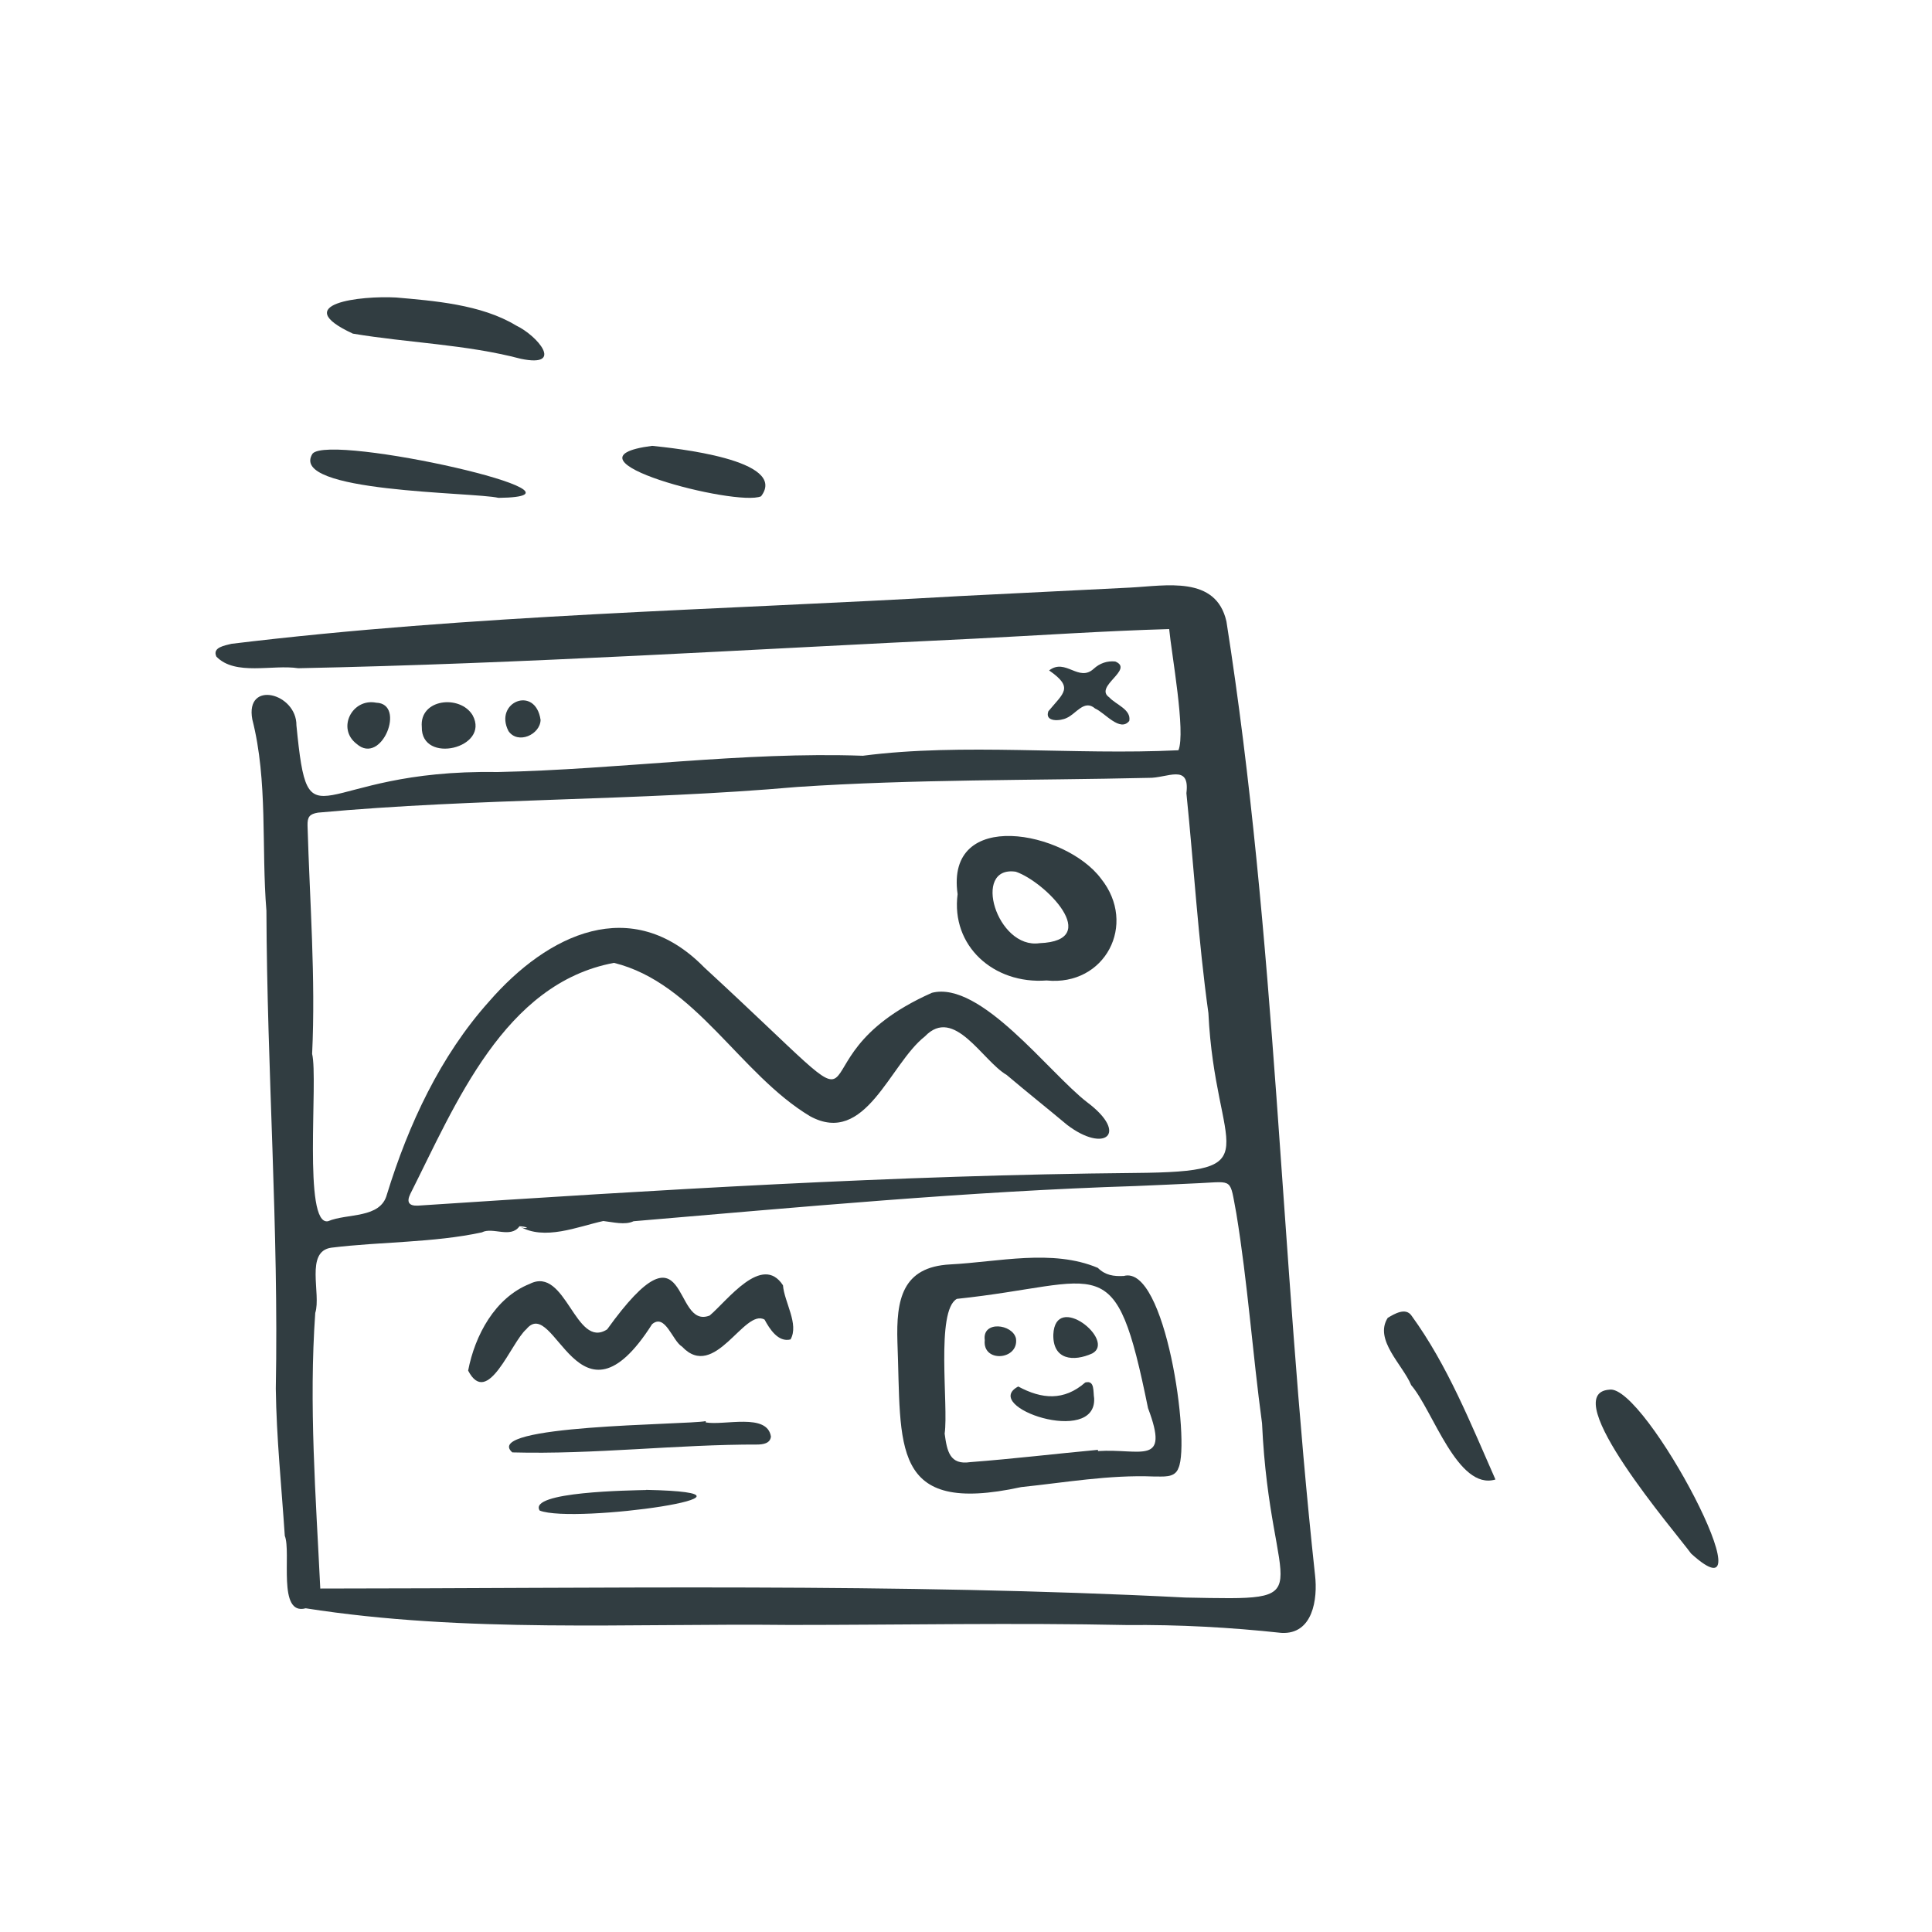 <svg width="1040" height="1040" viewBox="0 0 1040 1040" fill="none" xmlns="http://www.w3.org/2000/svg">
<g id="Mono/Bottom/User Interface">
<g id="Ink">
<g id="Group 3">
<path id="Fill 1" fill-rule="evenodd" clip-rule="evenodd" d="M168.019 567.308C171.395 581.01 162.931 660.137 176.592 657.383C186.893 653.001 204.859 656.133 208.28 642.967C219.904 605.192 237.085 568.332 263.231 539.152C294.797 502.799 339.986 480.927 379.053 520.721C490.064 623.003 416.521 572.224 501.655 534.426C527.924 527.744 564.68 577.54 585.203 593.339C607.876 610.329 594.621 620.919 574.446 605.535C563.652 596.505 552.632 587.744 541.893 578.648C528.843 571.062 513.649 541.423 497.895 557.883C478.873 572.769 465.977 617.222 436.039 600.857C398.191 578.154 374.41 529.142 330.516 518.313C271.404 529.325 245.23 594.396 220.868 642.698C218.724 647.127 220.127 649.213 224.975 648.993C353.549 640.546 482.028 632.6 610.924 631.404C685.653 630.768 654.101 621.153 650.487 545.357C645.022 506.022 642.666 466.422 638.646 426.971C640.651 410.721 628.259 418.972 618.256 418.722C555.148 420.179 492.073 419.406 429.017 423.633C343.203 431.179 256.926 429.581 171.157 437.444C166.716 438.2 165.425 439.648 165.545 444.384C166.731 485.399 169.962 526.252 168.019 567.308M279.631 660.097C274.904 666.827 265.199 660.31 259.383 663.393C233.19 669.022 205.25 668.332 178.355 671.635C164.045 673.62 172.993 696.482 169.706 706.735C166.205 756.163 170.018 805.719 172.41 855.118C321.752 855.076 484.371 852.073 637.992 859.956C715 861.473 683.745 862.176 679.36 766.187C674.267 728.642 671.657 690.624 665.525 653.224C661.898 634.082 664.142 636.021 645.808 636.891C634.321 637.436 622.834 637.978 611.344 638.445C521.107 641.295 429.489 649.914 341.042 657.393C336.43 659.613 329.795 657.829 324.767 657.275C311.045 660.251 292.968 668.11 279.502 660.042C280.864 660.919 282.2 661.307 283.793 660.854C282.457 660.305 281.062 660.151 279.631 660.097M634.353 403.861C638.373 394.113 630.624 351.959 629.373 338.634C594.617 339.618 559.667 342.02 524.905 343.776C403.469 349.521 282.125 357.257 160.557 359.709C146.746 357.588 126.611 363.953 116.475 353.448C114.097 348.4 121.248 347.455 124.604 346.56C254.469 330.807 385.851 328.438 516.432 320.886C547.105 319.373 577.775 317.824 608.448 316.295C627.579 315.329 654.574 309.683 660.197 334.544C687.053 505.228 689.311 676.411 707.883 847.834C709.403 860.772 706.73 879.935 689.784 878.988C662.21 876.003 634.539 874.504 606.774 874.767C546.203 873.496 485.59 874.713 424.996 874.711C338.227 873.767 250.491 879.192 164.562 865.747C149.158 869.889 156.904 835.764 153.302 826.712C151.557 800.332 148.812 773.964 148.461 747.518C150.107 661.732 143.717 576.076 143.416 490.282C140.63 456.123 144.293 420.501 135.819 387.253C131.855 365.893 159.731 373.06 159.567 390.464C166.276 458.614 168.7 413.951 267.678 415.591C333.349 414.252 399.725 404.545 464.492 406.824C518.555 399.792 578.085 406.616 634.353 403.861" fill="#313D41"/>
</g>
<path id="Fill 3" fill-rule="evenodd" clip-rule="evenodd" d="M213.263 160.149C233.042 161.901 259.036 163.808 277.714 175.164C289.372 180.682 303.976 198.027 280.39 193.143C250.681 185.323 220.022 184.631 189.955 179.595C154.981 163.414 194.509 159.098 213.263 160.149" fill="#313D41"/>
<path id="Fill 6" fill-rule="evenodd" clip-rule="evenodd" d="M866.301 748.066C885.536 744.621 954.888 876.723 910.33 836.303C902.641 825.601 837.509 750.104 866.301 748.066" fill="#313D41"/>
<path id="Fill 10" fill-rule="evenodd" clip-rule="evenodd" d="M805 796.415C784.636 802.515 771.378 759.205 759.642 745.627C755.171 734.738 739.476 721.219 747.02 709.409C750.561 707.277 756.685 703.598 759.839 708.238C779.27 734.986 791.621 766.147 805 796.415" fill="#313D41"/>
<path id="Fill 20" fill-rule="evenodd" clip-rule="evenodd" d="M268.343 268C255.167 264.837 154.751 265.224 168.244 244.201C177.811 233.148 329.996 267.285 268.343 268" fill="#313D41"/>
<path id="Fill 22" fill-rule="evenodd" clip-rule="evenodd" d="M351.057 240C362.541 241.209 424.646 247.442 409.689 267.153C396.623 272.991 296.726 246.987 351.057 240" fill="#313D41"/>
<path id="Fill 4" fill-rule="evenodd" clip-rule="evenodd" d="M564.742 360.896C573.628 354.06 580.664 367.464 588.79 359.967C591.967 357.041 596.057 355.617 600.371 356.089C610.759 360.413 588.568 369.582 597.146 375.412C600.631 379.302 609.052 381.883 607.891 388.055C602.958 394.332 594.688 383.601 589.518 381.404C583.635 376.274 579.285 384.295 574.213 386.462C570.909 388.174 562.19 388.862 564.336 382.88C572.606 372.866 578.139 370.221 564.742 360.896" fill="#313D41"/>
<path id="Fill 6_2" fill-rule="evenodd" clip-rule="evenodd" d="M227.063 391.342C225.676 376.106 247.722 373.809 254.414 385.018C264.046 402.728 226.645 411.672 227.063 391.342" fill="#313D41"/>
<path id="Fill 8" fill-rule="evenodd" clip-rule="evenodd" d="M202.522 378.269C218.755 378.752 205.45 412.303 192.024 400.476C181.105 392.22 189.531 375.696 202.522 378.269" fill="#313D41"/>
<path id="Fill 10_2" fill-rule="evenodd" clip-rule="evenodd" d="M291 387.557C290.766 395.416 278.825 400.878 273.722 393.551C265.682 377.94 288.251 368.645 291 387.557" fill="#313D41"/>
<path id="Fill 12" fill-rule="evenodd" clip-rule="evenodd" d="M559.618 507.713C593.988 506.407 562.633 474.638 546.793 469.244C522.929 465.766 536.576 511.11 559.618 507.713M563.397 527.785C534.686 529.933 511.841 508.99 515.485 481.321C508.779 434.648 573.572 447.325 592.665 472.952C612.42 497.591 594.812 530.998 563.397 527.785" fill="#313D41"/>
<path id="Fill 14" fill-rule="evenodd" clip-rule="evenodd" d="M591.014 780.454C591.03 780.674 591.045 780.894 591.06 781.114C614.043 779.613 629.879 789.475 617.981 757.992C600.085 670.001 594.431 690.848 515.085 699.182C503.582 705.561 510.681 756.672 508.507 771.724C509.792 781.248 511.273 788.743 522.306 787.062C545.233 785.324 568.11 782.569 591.014 780.454M483.086 722.485C482.373 699.602 485.607 681.988 511.507 680.636C537.363 679.328 566.443 672.163 590.96 682.495C595.015 686.508 599.511 687.141 604.954 686.856C627.365 680.633 640.816 775.961 634.394 790.177C632.444 795.875 625.832 794.687 621.038 794.802C597.041 793.843 573.46 798.034 549.74 800.5C478.766 815.933 485.286 778.603 483.086 722.485" fill="#313D41"/>
<path id="Fill 16" fill-rule="evenodd" clip-rule="evenodd" d="M252 737.802C255.638 718.839 266.449 698.542 285.165 691.11C304.697 681.171 309.699 726.735 326.84 715.597C371.568 653.395 361.515 716.223 382.031 708.146C391.568 700.078 410.226 674.623 421.476 691.872C422.226 701.069 430.202 712.744 425.553 721.019C418.924 722.713 414.28 715.381 411.574 710.358C400.628 704.008 384.758 743.611 367.132 724.883C361.954 721.807 358.11 706.802 351.014 712.823C311.352 775.138 298.665 696.749 283.329 715.509C275.098 722.587 262.567 758.119 252 737.802" fill="#313D41"/>
<path id="Fill 18" fill-rule="evenodd" clip-rule="evenodd" d="M379.917 765.693C389.927 767.483 413.067 760.408 415 773.353C414.673 775.953 412.809 777.387 408.327 777.597C364.099 777.484 320.01 783.033 275.785 781.829C258.743 766.92 369.091 767.069 379.909 765L379.917 765.693Z" fill="#313D41"/>
<path id="Fill 20_2" fill-rule="evenodd" clip-rule="evenodd" d="M347.848 802C427.216 803.636 309.169 820.537 290.506 813.134C284.143 802.896 339.791 802.312 347.848 802.076C347.848 802.05 347.848 802.025 347.848 802" fill="#313D41"/>
<path id="Fill 22_2" fill-rule="evenodd" clip-rule="evenodd" d="M588.978 752.66C590.337 778.627 527.625 757.225 548.119 746.359C560.83 753.215 572.734 754.211 584.192 744.197C589.44 742.805 588.355 749.12 588.978 752.66" fill="#313D41"/>
<path id="Fill 24" fill-rule="evenodd" clip-rule="evenodd" d="M567.006 718.416C568.043 695.088 600.933 721.595 587.985 728.55C577.907 733.12 566.707 732.122 567.006 718.416" fill="#313D41"/>
<path id="Fill 26" fill-rule="evenodd" clip-rule="evenodd" d="M530.094 721.407C528.613 710.711 545.138 712.664 546.898 720.512C548.587 732.188 528.792 733.775 530.094 721.407" fill="#313D41"/>
</g>
</g>
</svg>
